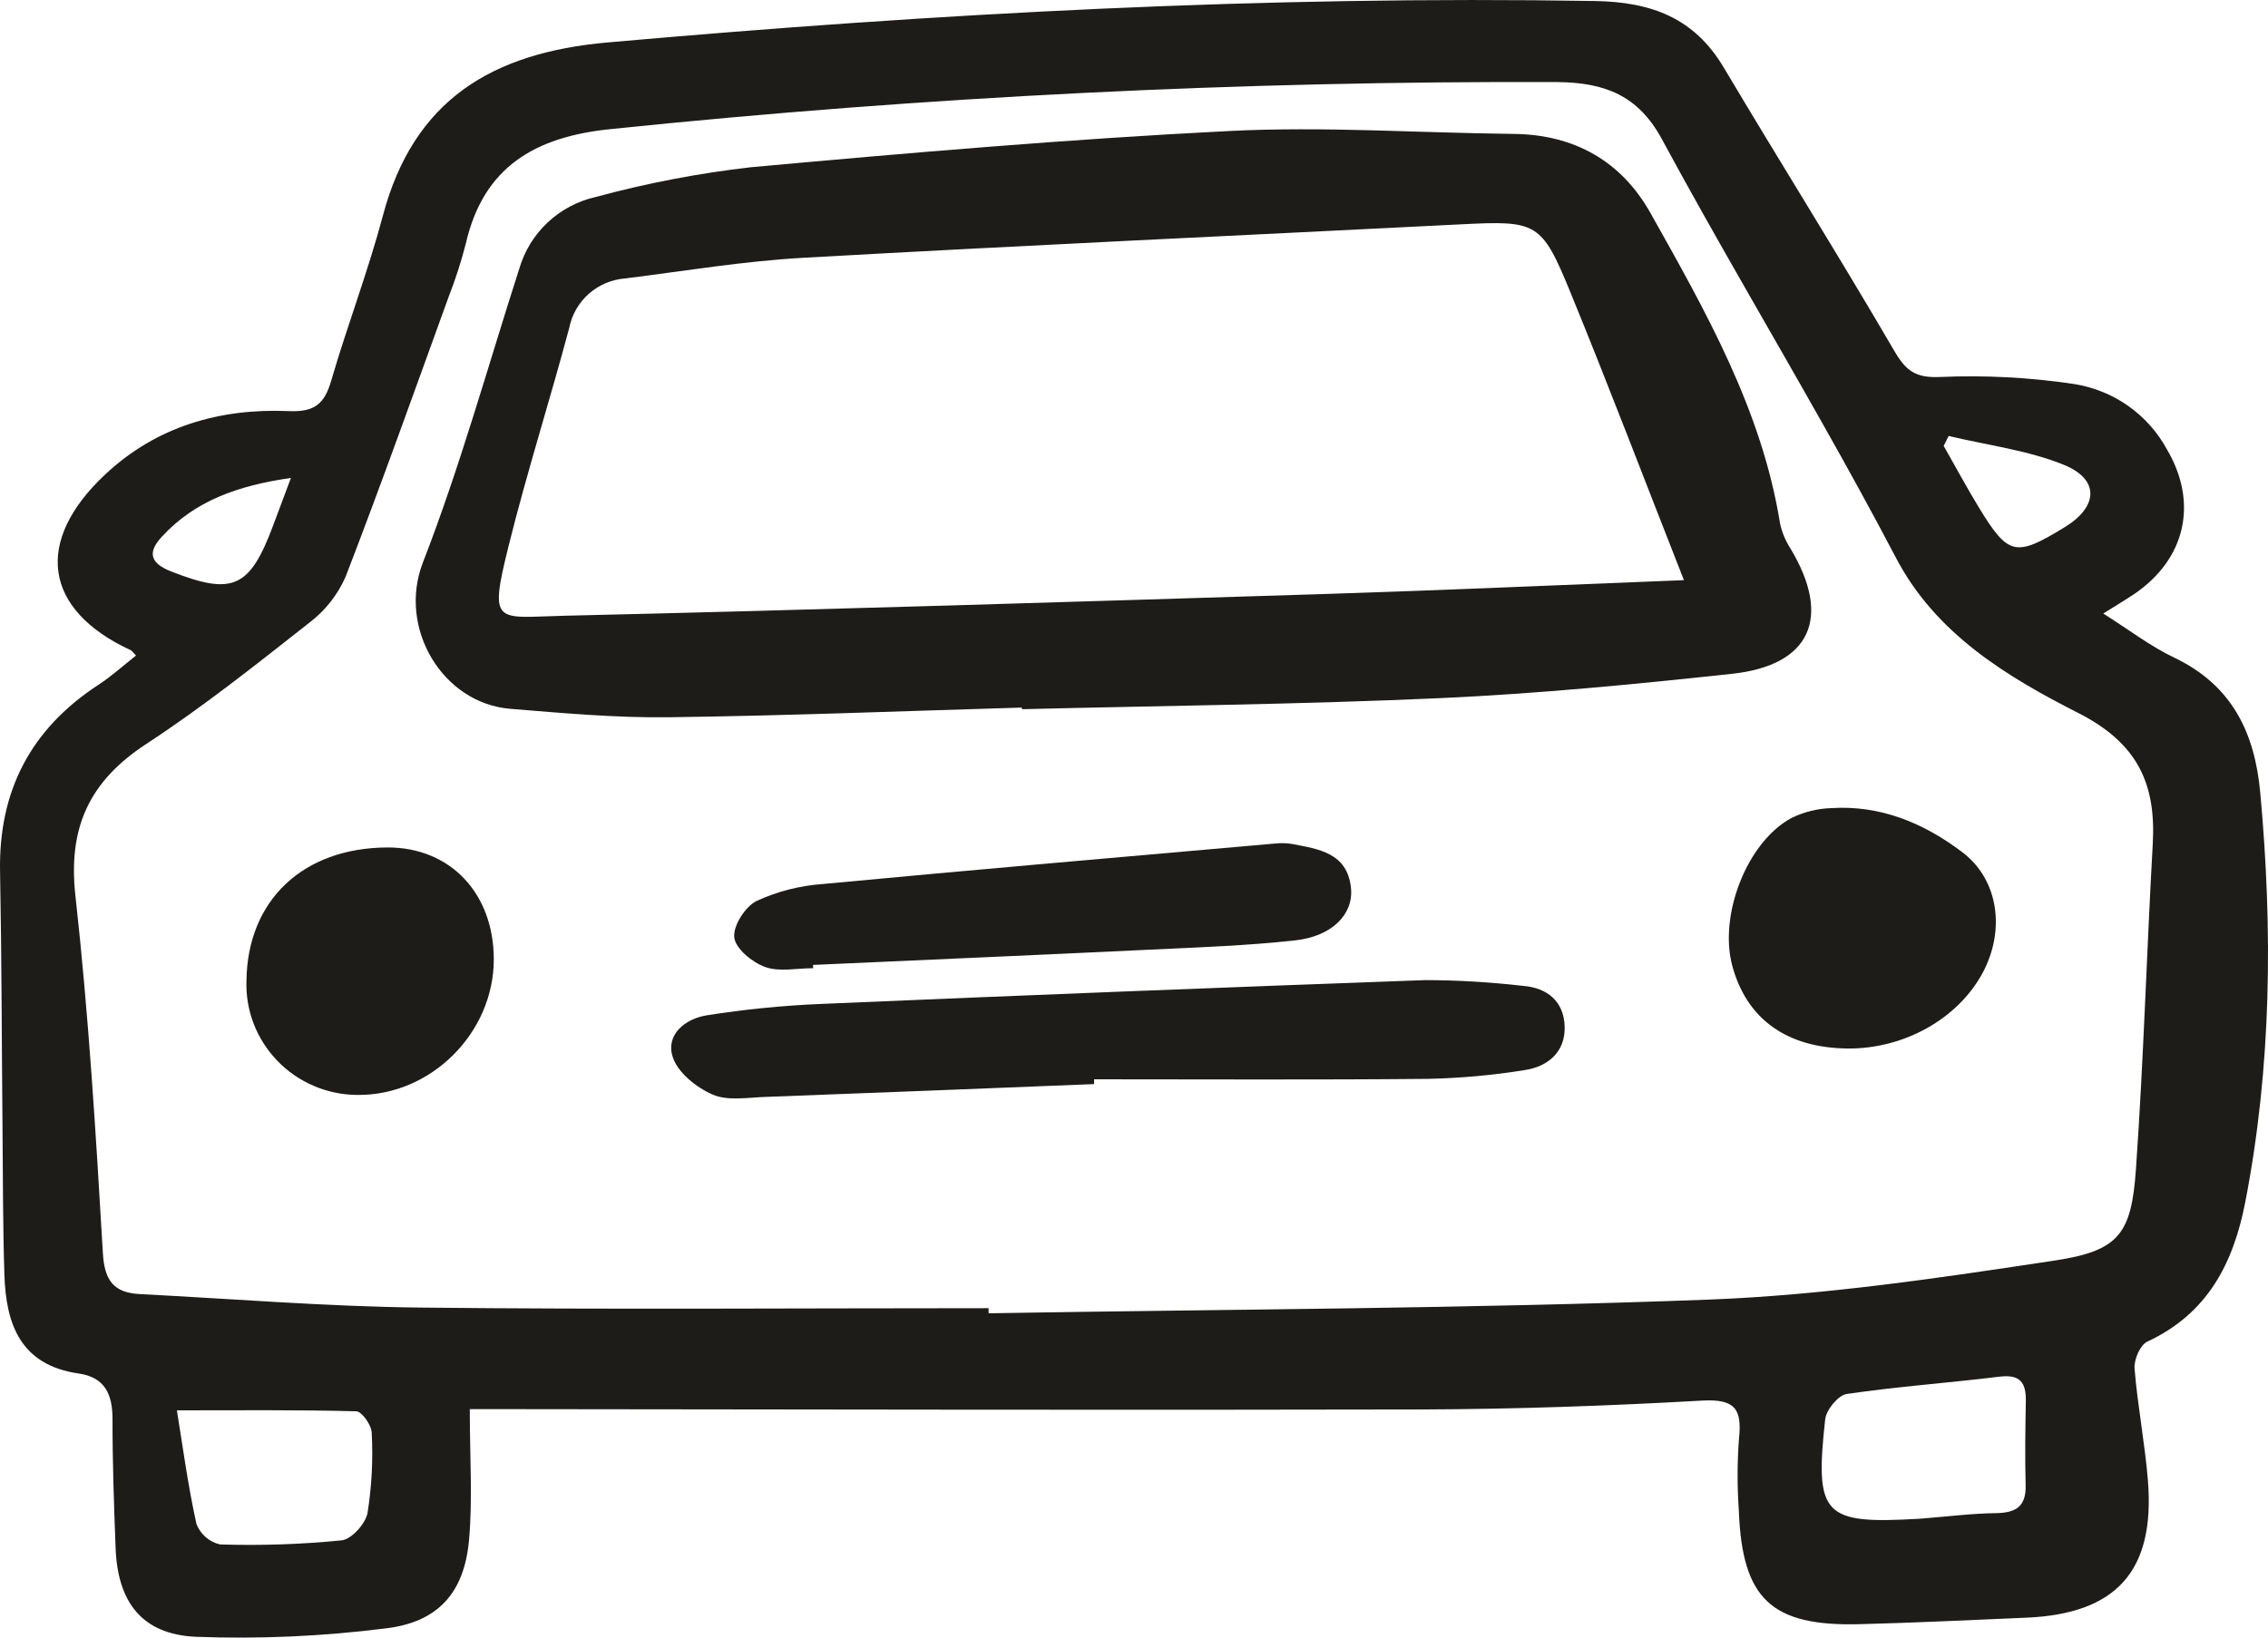 <svg width="36" height="26" viewBox="0 0 36 26" fill="none" xmlns="http://www.w3.org/2000/svg">
<path d="M7.457 22.373C7.457 23.143 7.503 23.801 7.445 24.45C7.37 25.287 6.955 25.757 6.118 25.854C5.118 25.981 4.109 26.025 3.101 25.987C2.248 25.945 1.867 25.431 1.835 24.578C1.809 23.895 1.785 23.212 1.786 22.53C1.786 22.14 1.667 21.867 1.249 21.807C0.327 21.675 0.095 21.027 0.07 20.243C0.045 19.475 0.047 18.706 0.04 17.938C0.027 16.573 0.027 15.207 0.001 13.842C-0.025 12.562 0.485 11.576 1.563 10.872C1.772 10.736 1.959 10.565 2.159 10.408C2.107 10.354 2.095 10.332 2.077 10.324C0.695 9.686 0.529 8.599 1.674 7.529C2.485 6.77 3.492 6.48 4.582 6.527C4.997 6.545 5.15 6.41 5.257 6.045C5.514 5.164 5.844 4.304 6.079 3.419C6.566 1.588 7.807 0.837 9.643 0.674C14.858 0.211 20.076 -0.071 25.314 0.016C26.217 0.031 26.893 0.286 27.361 1.072C28.256 2.577 29.187 4.06 30.069 5.572C30.256 5.892 30.407 6.004 30.803 5.985C31.509 5.955 32.217 5.992 32.916 6.096C33.226 6.144 33.522 6.263 33.779 6.443C34.035 6.624 34.247 6.86 34.396 7.135C34.896 7.984 34.693 8.879 33.874 9.433C33.734 9.527 33.59 9.612 33.385 9.741C33.792 9.998 34.132 10.26 34.511 10.441C35.429 10.879 35.79 11.633 35.877 12.585C36.077 14.763 36.057 16.931 35.639 19.087C35.45 20.057 35.042 20.856 34.084 21.301C33.97 21.354 33.87 21.588 33.882 21.73C33.93 22.324 34.046 22.913 34.094 23.507C34.209 24.943 33.594 25.624 32.16 25.684C31.279 25.721 30.397 25.765 29.515 25.787C28.116 25.823 27.654 25.386 27.601 23.99C27.574 23.607 27.574 23.222 27.603 22.839C27.653 22.372 27.541 22.208 27.02 22.237C25.538 22.321 24.051 22.373 22.566 22.378C17.743 22.39 12.919 22.377 8.096 22.373C7.862 22.373 7.629 22.373 7.457 22.373ZM15.691 20.77C15.692 20.797 15.692 20.823 15.693 20.851C19.5 20.786 23.31 20.778 27.115 20.634C28.955 20.564 30.793 20.289 32.617 20.013C33.638 19.858 33.832 19.589 33.904 18.56C34.025 16.841 34.074 15.117 34.171 13.395C34.224 12.443 33.929 11.798 32.99 11.321C31.855 10.744 30.728 10.065 30.096 8.859C29.72 8.141 29.328 7.43 28.929 6.724C28.081 5.219 27.201 3.73 26.38 2.211C26.005 1.517 25.476 1.309 24.713 1.303C19.7 1.284 14.688 1.533 9.701 2.049C8.499 2.169 7.674 2.645 7.394 3.867C7.32 4.156 7.228 4.441 7.119 4.719C6.581 6.202 6.053 7.688 5.485 9.159C5.357 9.449 5.157 9.701 4.903 9.892C4.061 10.555 3.219 11.225 2.323 11.811C1.417 12.403 1.077 13.14 1.197 14.221C1.407 16.106 1.522 18.002 1.633 19.896C1.658 20.332 1.807 20.524 2.217 20.546C3.696 20.622 5.175 20.743 6.655 20.76C9.666 20.793 12.679 20.77 15.691 20.77ZM30.528 24.108C30.913 24.078 31.297 24.029 31.683 24.024C31.999 24.019 32.161 23.919 32.153 23.582C32.141 23.136 32.148 22.689 32.156 22.243C32.161 21.954 32.066 21.817 31.741 21.857C30.932 21.956 30.118 22.014 29.313 22.132C29.177 22.152 28.987 22.385 28.971 22.536C28.803 24.065 28.942 24.202 30.464 24.113C30.485 24.112 30.507 24.11 30.528 24.108ZM2.808 22.392C2.898 22.948 2.982 23.578 3.118 24.195C3.149 24.276 3.199 24.348 3.265 24.405C3.33 24.462 3.409 24.502 3.494 24.521C4.138 24.541 4.782 24.52 5.423 24.456C5.58 24.439 5.803 24.191 5.834 24.02C5.901 23.599 5.923 23.172 5.9 22.747C5.897 22.626 5.744 22.41 5.655 22.407C4.717 22.382 3.779 22.392 2.808 22.392ZM30.931 6.922L30.852 7.079C31.04 7.409 31.219 7.743 31.416 8.066C31.881 8.825 31.994 8.847 32.775 8.369C33.305 8.044 33.331 7.613 32.76 7.38C32.184 7.147 31.543 7.068 30.931 6.922ZM4.618 7.588C3.775 7.71 3.097 7.95 2.572 8.518C2.364 8.743 2.346 8.928 2.717 9.073C3.688 9.453 3.962 9.345 4.335 8.344C4.415 8.13 4.495 7.916 4.618 7.588Z" fill="#1D1C19"/>
<path d="M16.22 11.234C14.349 11.289 12.478 11.364 10.607 11.388C9.772 11.398 8.935 11.322 8.101 11.254C7.022 11.167 6.31 9.968 6.713 8.93C7.305 7.405 7.742 5.821 8.244 4.261C8.326 3.982 8.482 3.729 8.695 3.53C8.909 3.33 9.172 3.191 9.458 3.127C10.266 2.908 11.089 2.75 11.921 2.655C14.447 2.425 16.975 2.208 19.508 2.08C21.008 2.004 22.517 2.11 24.023 2.126C24.994 2.135 25.738 2.563 26.199 3.384C27.075 4.945 27.965 6.507 28.255 8.312C28.286 8.455 28.344 8.592 28.424 8.715C29.075 9.805 28.742 10.563 27.492 10.698C25.954 10.864 24.411 11.014 22.866 11.084C20.652 11.184 18.436 11.205 16.221 11.26L16.22 11.234ZM26.729 9.211C26.085 7.573 25.526 6.102 24.929 4.646C24.468 3.52 24.397 3.501 23.184 3.562C19.706 3.738 16.226 3.897 12.748 4.093C11.806 4.146 10.87 4.302 9.931 4.42C9.715 4.435 9.51 4.521 9.348 4.663C9.186 4.806 9.076 4.997 9.035 5.208C8.727 6.361 8.364 7.499 8.076 8.656C7.754 9.947 7.869 9.801 8.961 9.776C13.004 9.682 17.047 9.555 21.089 9.429C22.914 9.371 24.738 9.289 26.729 9.211Z" fill="#1D1C19"/>
<path d="M17.366 17.212C15.624 17.281 13.883 17.352 12.141 17.416C11.862 17.426 11.548 17.482 11.311 17.378C11.053 17.266 10.756 17.028 10.678 16.781C10.563 16.424 10.878 16.174 11.219 16.12C11.813 16.026 12.412 15.966 13.014 15.94C16.217 15.803 19.42 15.677 22.624 15.561C23.14 15.562 23.656 15.593 24.169 15.652C24.567 15.682 24.825 15.905 24.836 16.299C24.848 16.698 24.575 16.934 24.201 16.99C23.692 17.072 23.177 17.118 22.661 17.129C20.897 17.146 19.132 17.136 17.367 17.136C17.366 17.161 17.366 17.187 17.366 17.212Z" fill="#1D1C19"/>
<path d="M12.907 15.372C12.651 15.372 12.371 15.434 12.145 15.353C11.941 15.28 11.675 15.062 11.655 14.884C11.634 14.698 11.829 14.393 12.012 14.303C12.344 14.151 12.7 14.061 13.064 14.035C15.457 13.809 17.853 13.603 20.247 13.392C20.333 13.383 20.419 13.385 20.504 13.399C20.93 13.48 21.385 13.539 21.444 14.096C21.488 14.51 21.15 14.865 20.56 14.93C19.793 15.015 19.018 15.041 18.246 15.078C16.466 15.163 14.685 15.24 12.905 15.32L12.907 15.372Z" fill="#1D1C19"/>
<path d="M29.326 16.647C28.363 16.637 27.725 16.18 27.497 15.335C27.278 14.527 27.734 13.361 28.44 12.985C28.633 12.892 28.842 12.839 29.056 12.831C29.848 12.778 30.541 13.069 31.151 13.533C31.726 13.97 31.833 14.773 31.469 15.449C31.076 16.177 30.22 16.656 29.326 16.647Z" fill="#1D1C19"/>
<path d="M7.838 15.228C7.84 16.401 6.836 17.399 5.67 17.384C5.433 17.383 5.199 17.334 4.982 17.241C4.765 17.149 4.568 17.014 4.405 16.845C4.241 16.675 4.113 16.476 4.028 16.257C3.943 16.038 3.904 15.804 3.912 15.57C3.928 14.294 4.808 13.462 6.146 13.455C7.142 13.45 7.836 14.178 7.838 15.228Z" fill="#1D1C19"/>
</svg>
